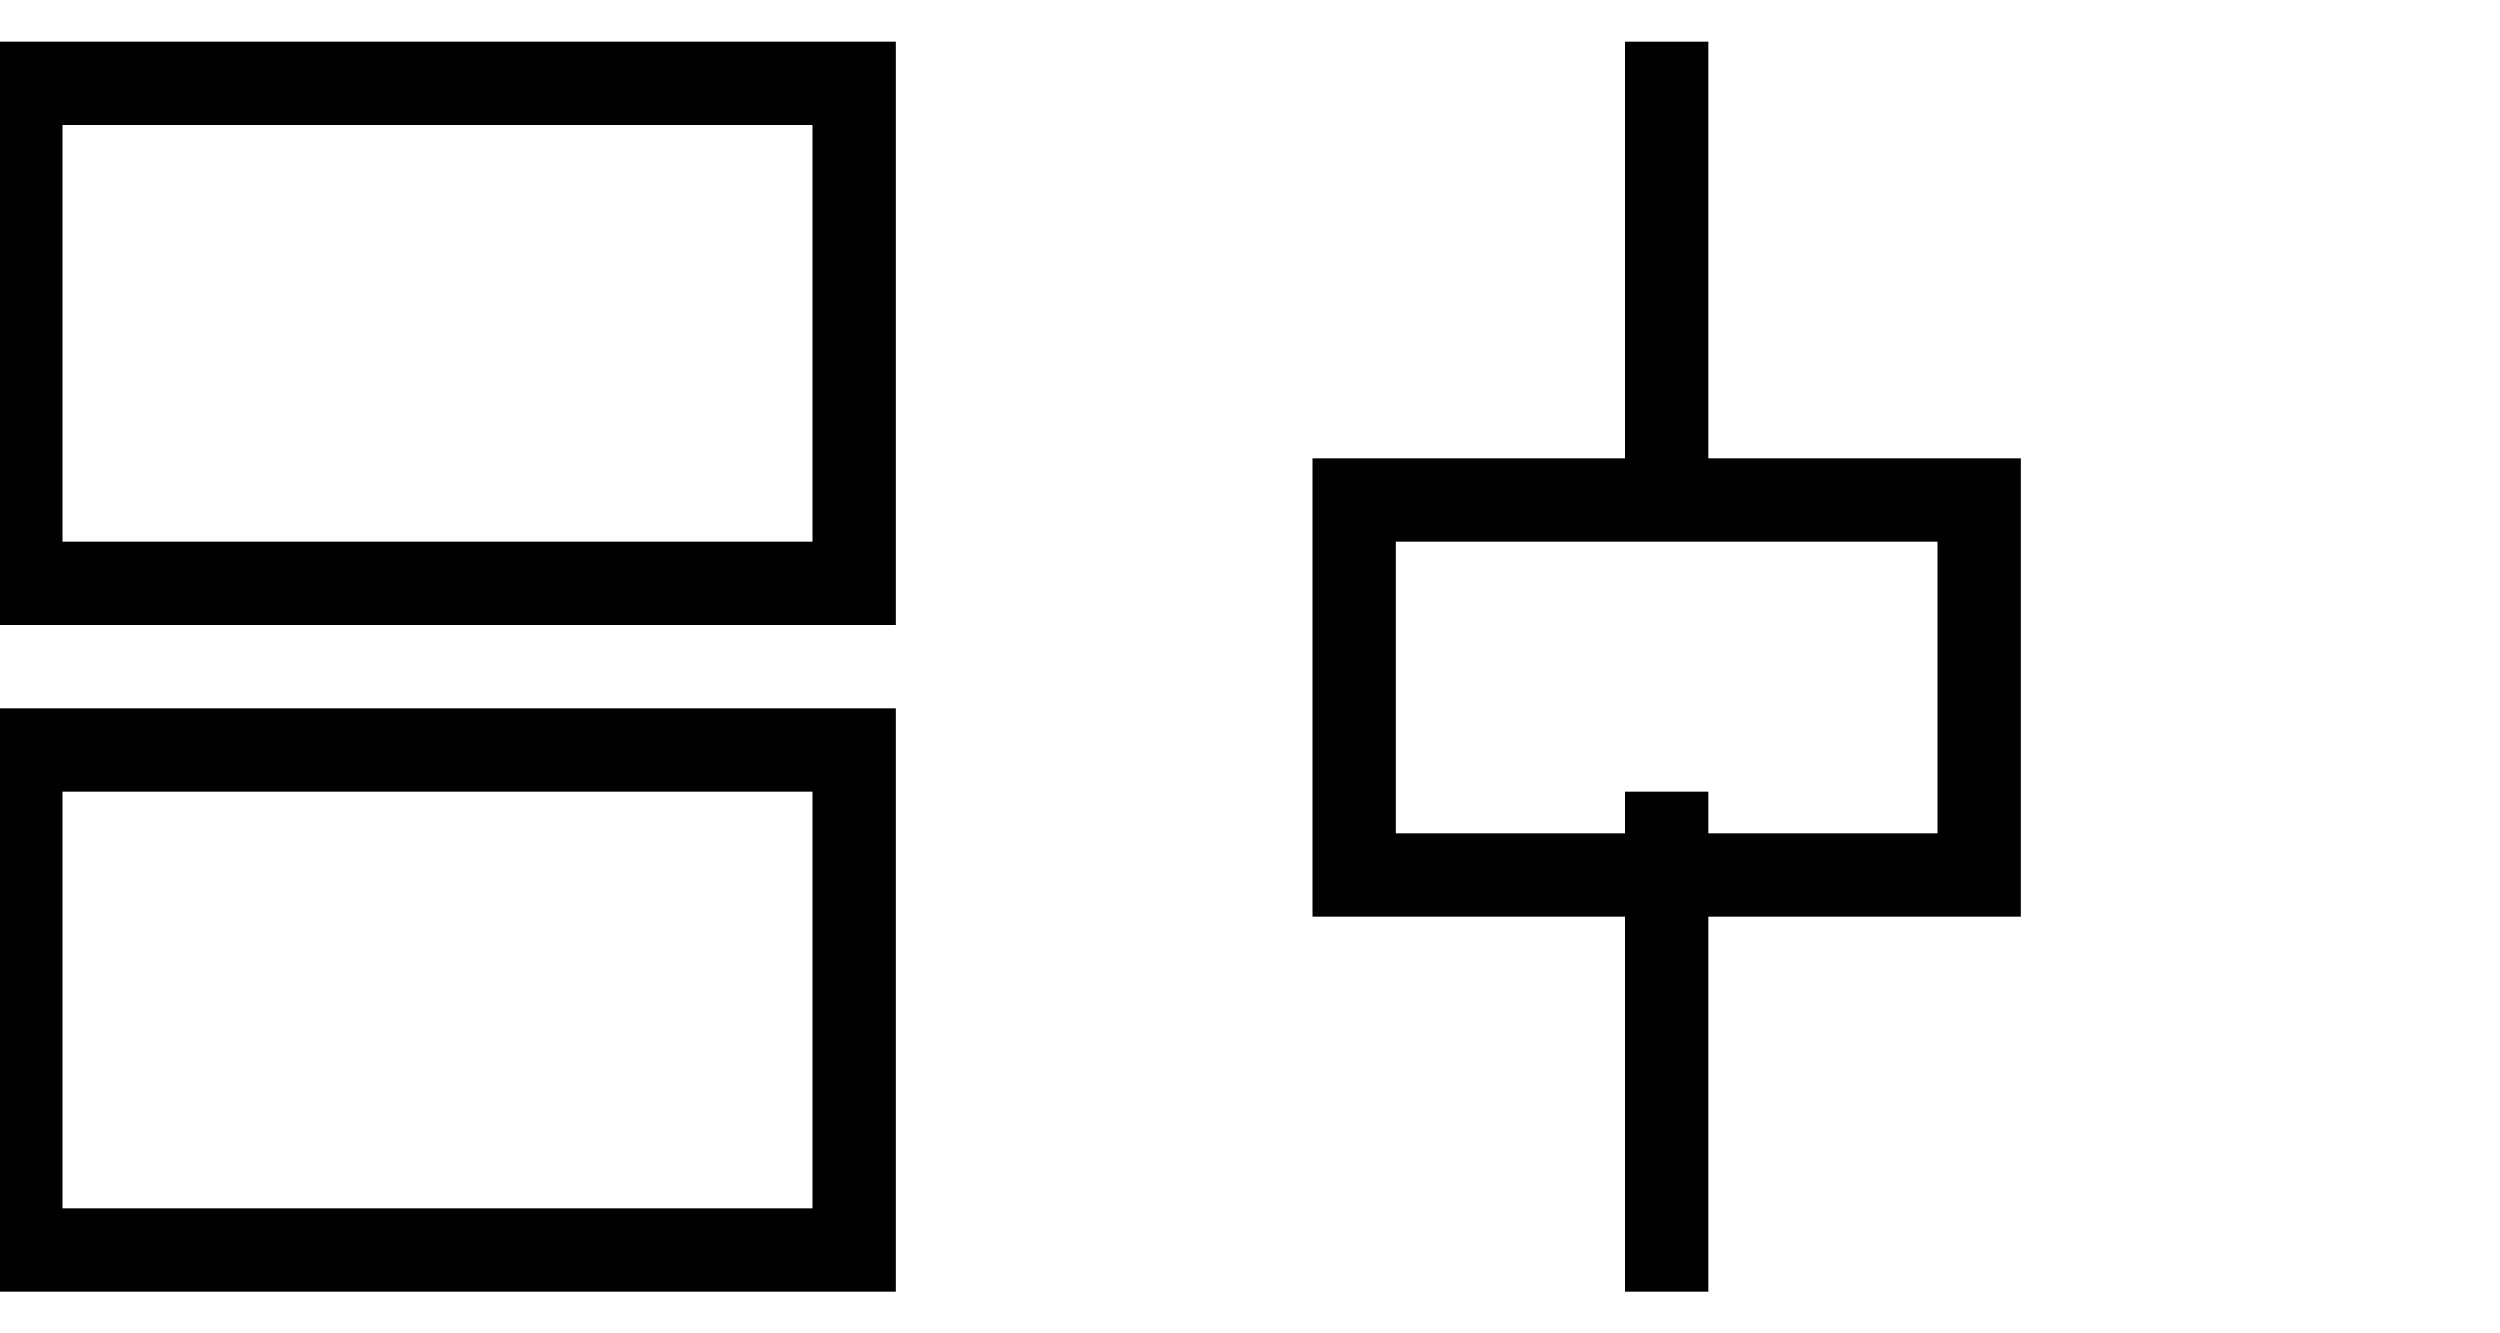 <svg xmlns="http://www.w3.org/2000/svg" viewBox="0 0 120 64" id="task-view">
  <!-- Left side boxes -->
  <rect width="40" height="24" x="1" y="4" fill="none" stroke="#010101" stroke-miterlimit="10" stroke-width="4"></rect>
  <rect width="40" height="24" x="1" y="36" fill="none" stroke="#010101" stroke-miterlimit="10" stroke-width="4"></rect>

  <!-- Right side line with a small box positioned below -->
  <!-- Longer line above the box -->
  <line x1="80" x2="80" y1="2" y2="24" fill="none" stroke="#010101" stroke-miterlimit="10" stroke-width="4"></line>
  <!-- Longer line below the box -->
  <line x1="80" x2="80" y1="38" y2="62" fill="none" stroke="#010101" stroke-miterlimit="10" stroke-width="4"></line>
  
  <!-- Smaller box positioned below the center on the right side -->
  <rect width="30" height="18" x="65" y="24" fill="none" stroke="#010101" stroke-miterlimit="10" stroke-width="4"></rect>
</svg>